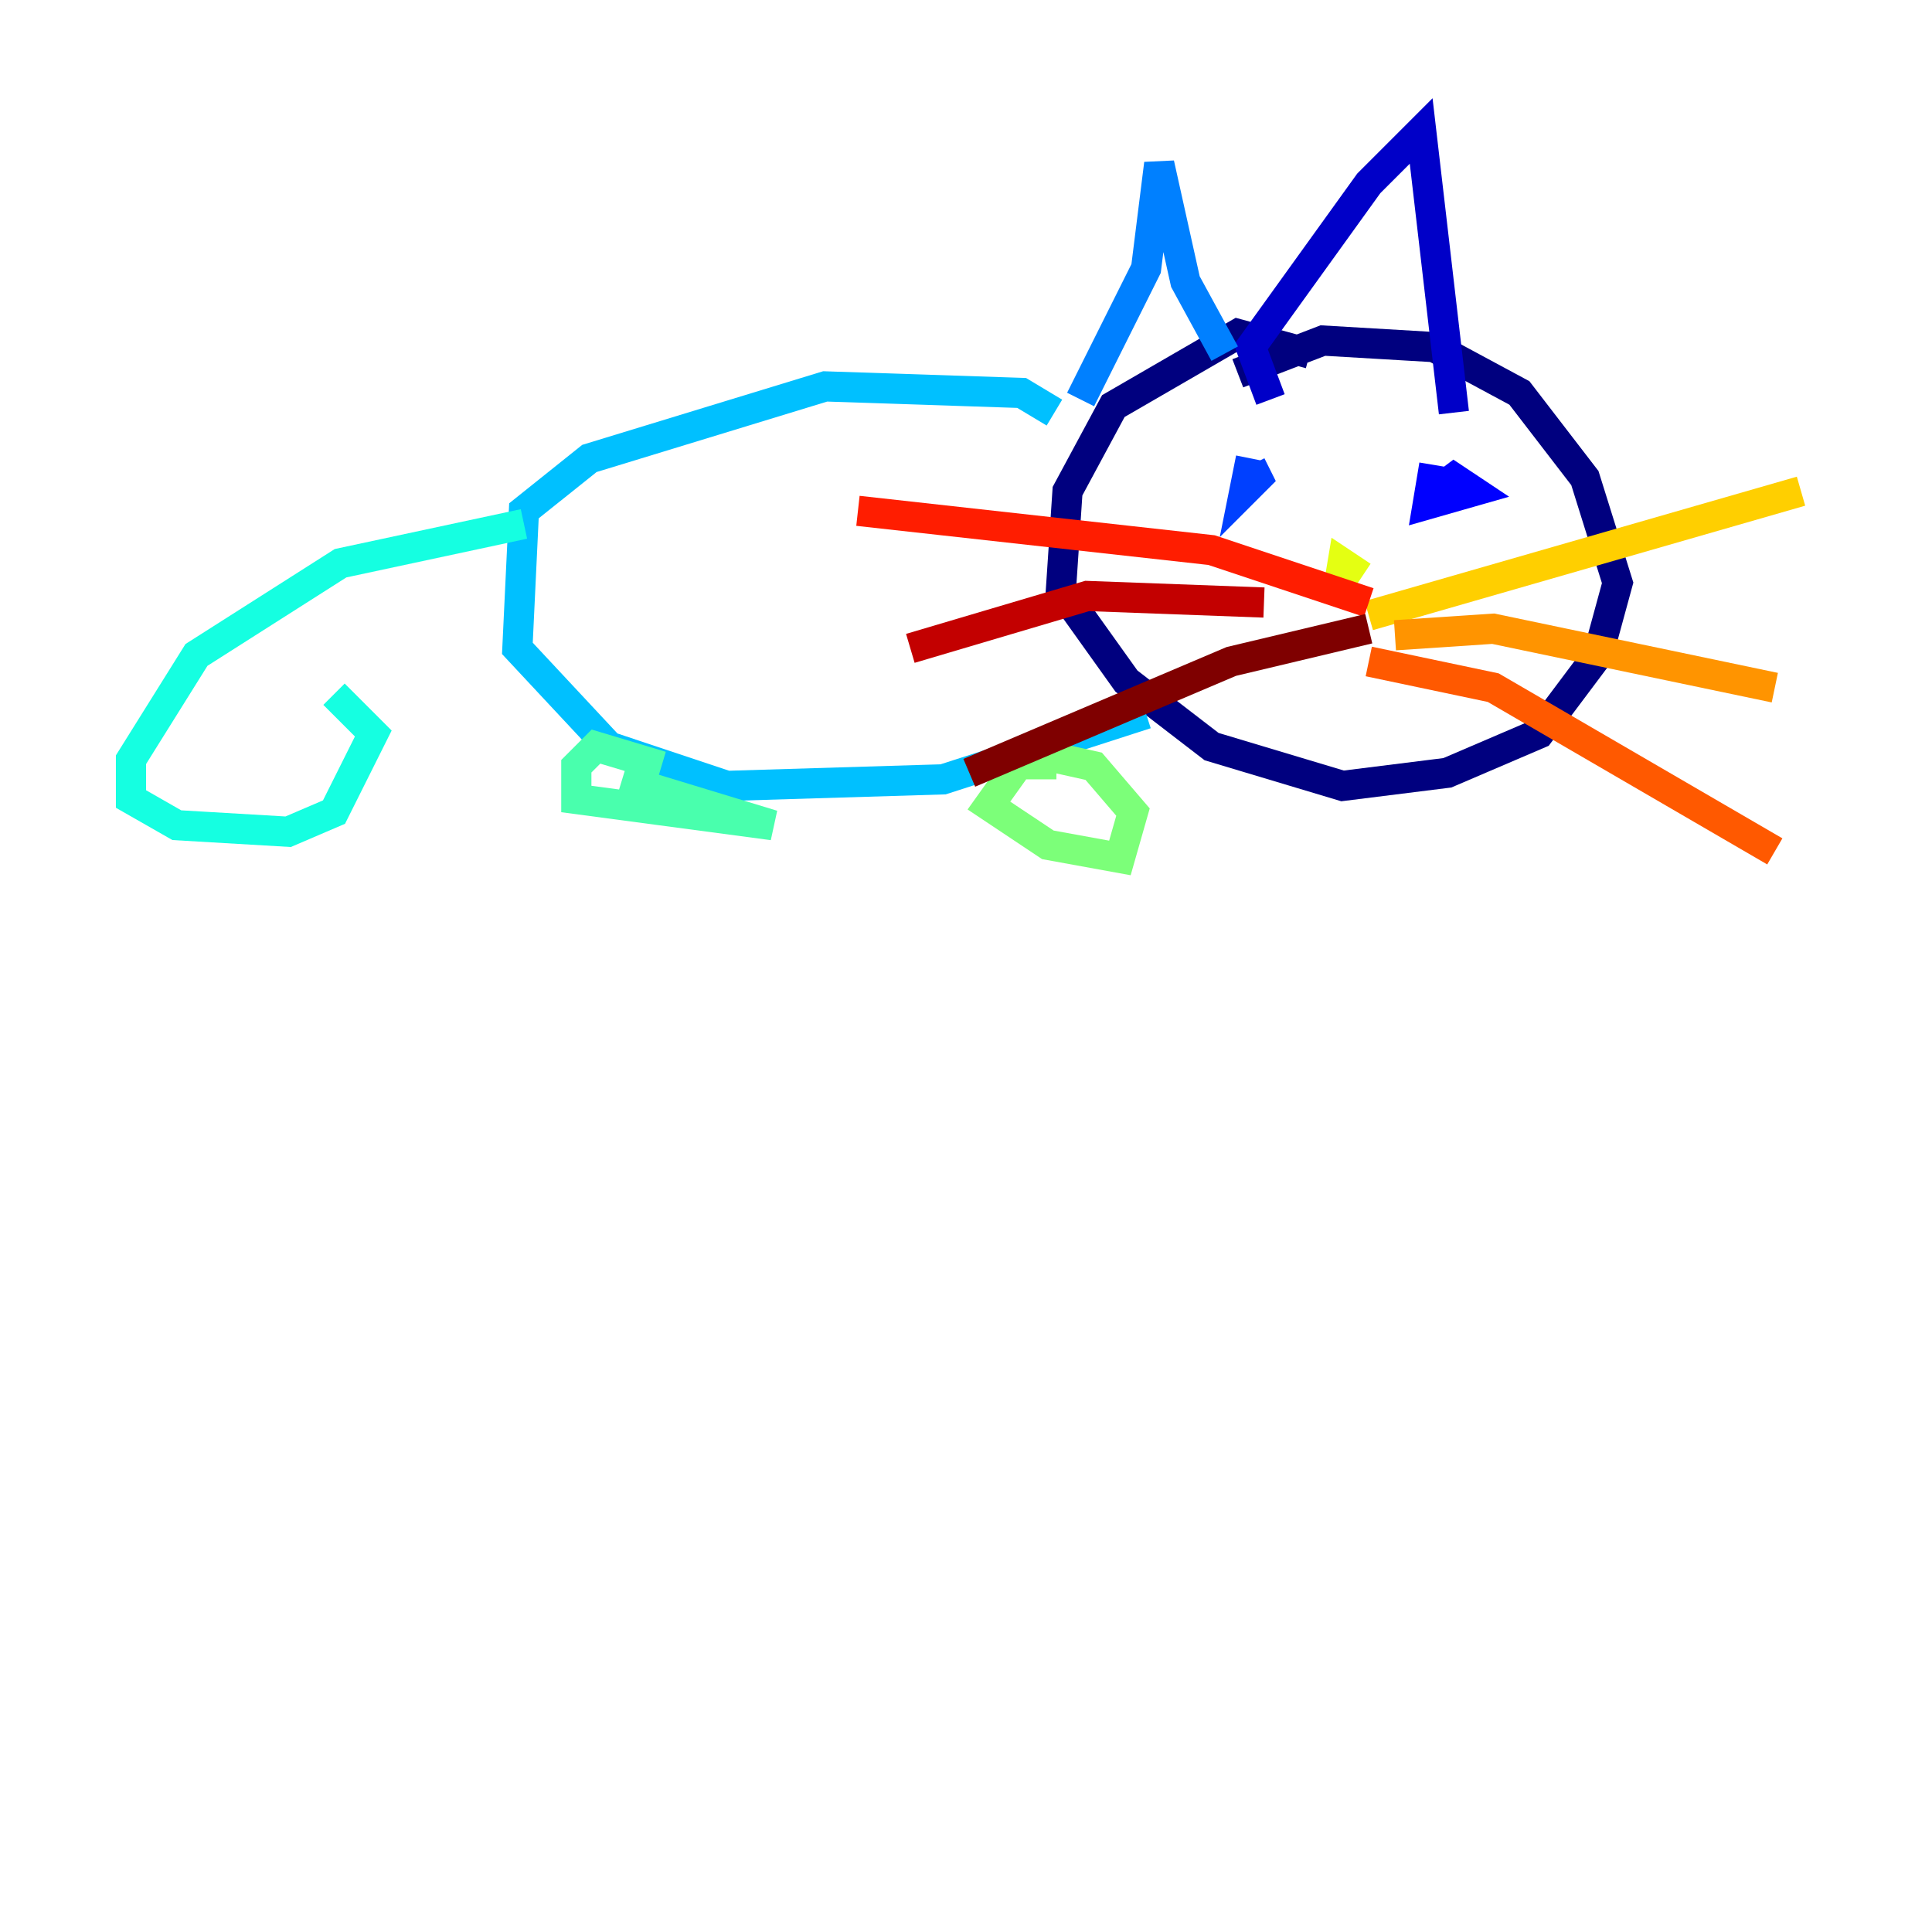 <?xml version="1.0" encoding="utf-8" ?>
<svg baseProfile="tiny" height="128" version="1.2" viewBox="0,0,128,128" width="128" xmlns="http://www.w3.org/2000/svg" xmlns:ev="http://www.w3.org/2001/xml-events" xmlns:xlink="http://www.w3.org/1999/xlink"><defs /><polyline fill="none" points="86.78,23.43 82.007,22.129 73.763,26.902 70.725,32.542 70.291,39.051 74.63,45.125 80.271,49.464 88.949,52.068 95.891,51.2 101.966,48.597 105.871,43.39 107.173,38.617 105.003,31.675 100.664,26.034 95.024,22.997 87.647,22.563 82.007,24.732" stroke="#00007f" stroke-width="2" /><polyline fill="none" points="84.176,26.468 82.875,22.997 90.685,12.149 94.156,8.678 96.325,27.336" stroke="#0000c8" stroke-width="2" /><polyline fill="none" points="95.024,30.807 94.59,33.41 97.627,32.542 96.325,31.675 94.59,32.976" stroke="#0000ff" stroke-width="2" /><polyline fill="none" points="82.875,30.373 82.441,32.542 83.308,31.675 82.875,30.807" stroke="#0040ff" stroke-width="2" /><polyline fill="none" points="81.139,23.43 78.536,18.658 76.8,10.848 75.932,17.79 71.593,26.468" stroke="#0080ff" stroke-width="2" /><polyline fill="none" points="69.858,27.336 67.688,26.034 54.671,25.6 39.051,30.373 34.712,33.844 34.278,42.956 40.352,49.464 48.163,52.068 62.481,51.634 75.932,47.295" stroke="#00c0ff" stroke-width="2" /><polyline fill="none" points="34.712,34.712 22.563,37.315 13.017,43.39 8.678,50.332 8.678,52.936 11.715,54.671 19.091,55.105 22.129,53.803 24.732,48.597 22.129,45.993" stroke="#15ffe1" stroke-width="2" /><polyline fill="none" points="43.824,50.766 39.485,49.464 38.183,50.766 38.183,52.936 51.2,54.671 41.22,51.634" stroke="#49ffad" stroke-width="2" /><polyline fill="none" points="68.99,51.634 68.99,50.332 67.688,50.332 65.519,53.37 69.424,55.973 74.197,56.841 75.064,53.803 72.461,50.766 68.556,49.898" stroke="#7cff79" stroke-width="2" /><polyline fill="none" points="81.573,40.352 81.573,40.352" stroke="#b0ff46" stroke-width="2" /><polyline fill="none" points="90.251,38.183 88.949,37.315 88.515,39.919" stroke="#e4ff12" stroke-width="2" /><polyline fill="none" points="90.685,40.786 119.322,32.542" stroke="#ffcf00" stroke-width="2" /><polyline fill="none" points="92.42,42.088 98.929,41.654 117.586,45.559" stroke="#ff9400" stroke-width="2" /><polyline fill="none" points="90.685,43.824 98.929,45.559 117.586,56.407" stroke="#ff5900" stroke-width="2" /><polyline fill="none" points="90.685,39.919 80.271,36.447 56.841,33.844" stroke="#ff1d00" stroke-width="2" /><polyline fill="none" points="83.742,39.919 72.027,39.485 60.312,42.956" stroke="#c30000" stroke-width="2" /><polyline fill="none" points="90.685,41.654 81.573,43.824 64.217,51.2" stroke="#7f0000" stroke-width="2" /></svg>